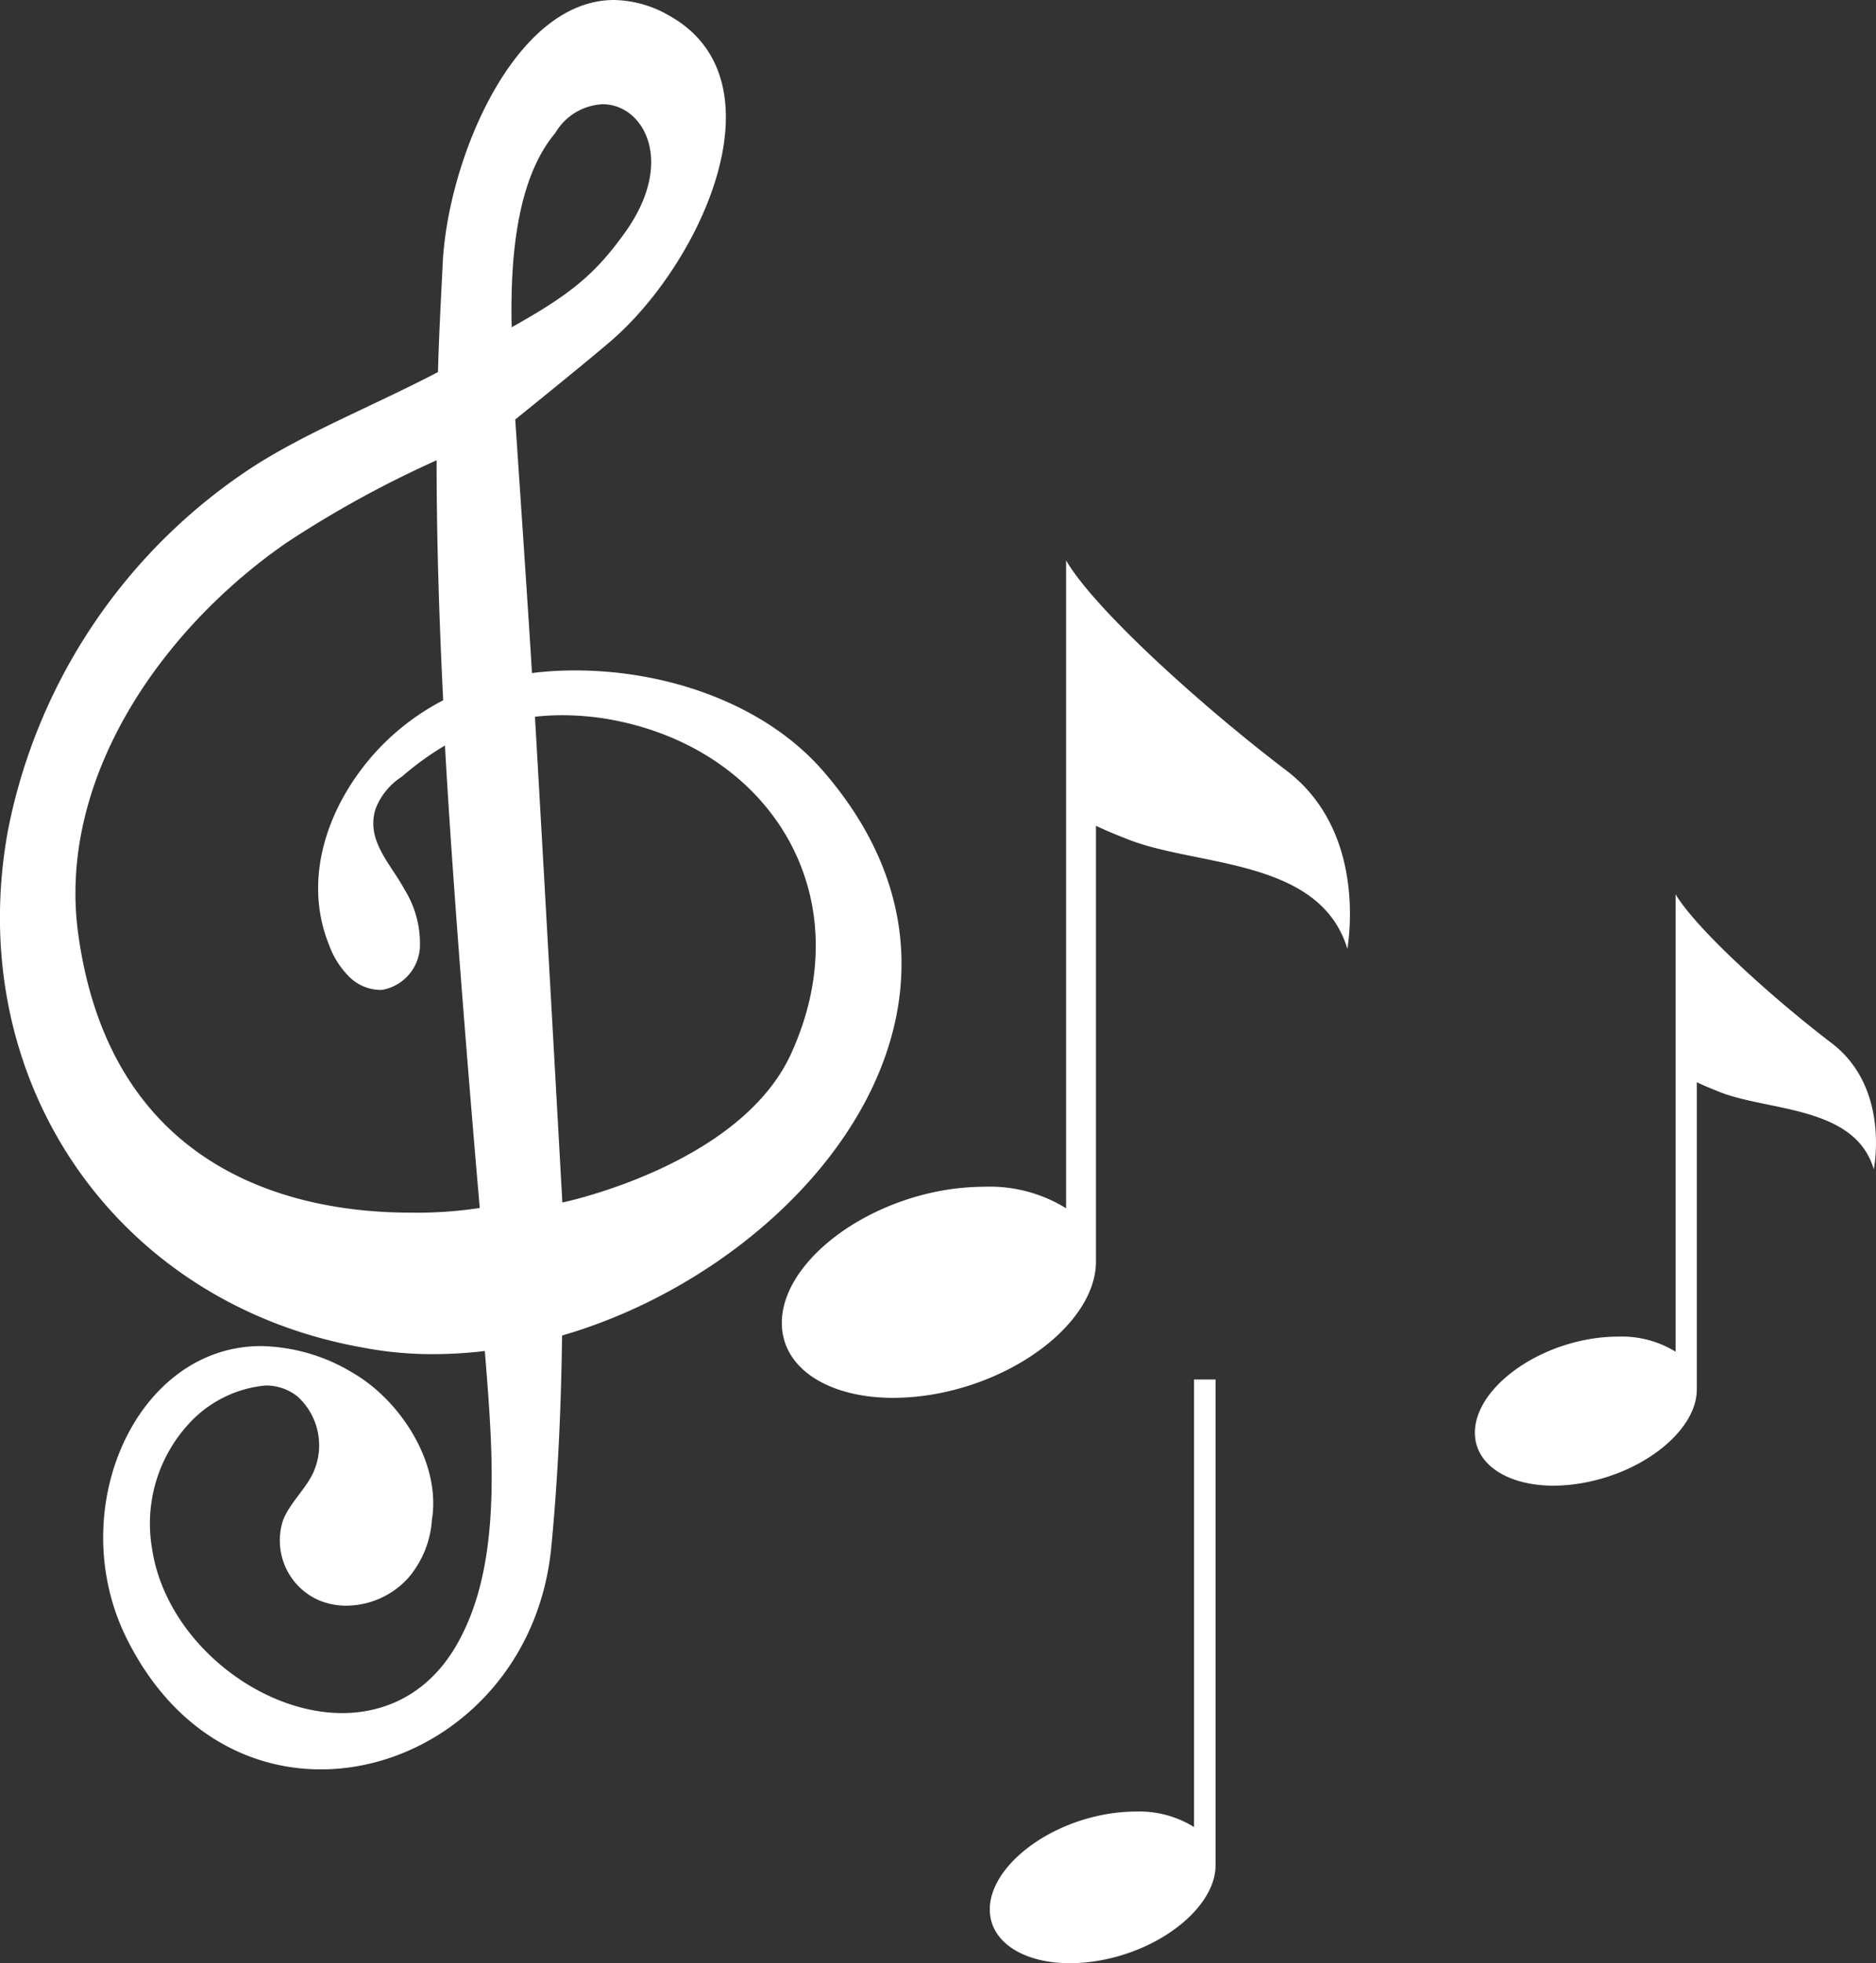 <svg xmlns="http://www.w3.org/2000/svg" viewBox="0 0 136.94 143.31"><rect x="0" y="0" width="136.94" height="143.31" fill="#333333" stroke="none"/><defs><style>.cls-1{fill:#fff;}</style></defs><title>music</title><g id="Layer_2" data-name="Layer 2"><g id="Layer_1-2" data-name="Layer 1"><path class="cls-1" d="M93.92,56.26c-6.1-4.63-14-11.75-16.1-15.35V88.2a10.61,10.61,0,0,0-6-1.57,18,18,0,0,0-3.33.33C62.2,88.2,57.07,92.5,57.07,96.57c0,3.33,3.42,5.47,8.13,5.47a17.88,17.88,0,0,0,3.33-.33C74.87,100.47,80,96.17,80,92.1V60.28c1,.48,2.06.88,2.36,1,5.06,2,14,1.35,16,8C98.31,69.28,100,60.9,93.92,56.26Z"/><path class="cls-1" d="M133.68,76.13c-4.3-3.28-9.85-8.3-11.37-10.85V98.67a7.48,7.48,0,0,0-4.2-1.1,12.29,12.29,0,0,0-2.35.23c-4.47.87-8.1,3.91-8.1,6.78,0,2.35,2.42,3.87,5.75,3.87a12.33,12.33,0,0,0,2.35-.24c4.47-.87,8.1-3.91,8.1-6.78V79c.71.34,1.45.62,1.66.71,3.57,1.42,9.9,1,11.26,5.65C136.78,85.32,138,79.4,133.68,76.13Z"/><path class="cls-1" d="M87.16,133.37a7.58,7.58,0,0,0-4.28-1.13,12.74,12.74,0,0,0-2.39.24c-4.55.89-8.24,4-8.24,6.9,0,2.39,2.47,3.93,5.85,3.93a12.66,12.66,0,0,0,2.39-.24c4.55-.88,8.24-4,8.24-6.9V100.7H87.16Z"/><path class="cls-1" d="M42,48.94a25.34,25.34,0,0,0-3.17.19c-.15-2.77-1.22-18.51-1.22-18.51s4.75-3.82,6.93-5.68c6.65-5.69,12.8-19.08,4.29-23.81a8.29,8.29,0,0,0-4-1.13C37.5,0,32.7,11.7,32.32,19.16c-.13,2.65-.28,5.31-.35,8-4.71,2.47-9.81,4.47-13.8,7.11A41.17,41.17,0,0,0,.58,60.62c-3.32,18.19,7.81,34.5,25.85,37.74a26.89,26.89,0,0,0,5.17.49,32.25,32.25,0,0,0,3.79-.23c.55,6.88,1.27,14.9-1.65,20.69-2,4.07-5.32,5.74-8.76,5.74-6.19,0-12.9-5.41-13.88-12a10.76,10.76,0,0,1,2.76-9.2,8.65,8.65,0,0,1,5.51-2.71,3.66,3.66,0,0,1,2.37.82,4.82,4.82,0,0,1,1.12,5.55c-.58,1.23-1.68,2.18-2.19,3.44a4.76,4.76,0,0,0,2.62,5.87,5.16,5.16,0,0,0,2,.39,6.15,6.15,0,0,0,4.49-2,7.26,7.26,0,0,0,1.75-4.29c.66-4.1-2.25-8.62-5.7-10.66a13.4,13.4,0,0,0-6.77-2c-9.17,0-14.45,12-9.82,21.33,3.3,6.65,8.75,9.57,14.18,9.57,7.9,0,15.74-6.18,16.8-16,.51-5.17.74-10.4.81-15.67,17.66-5.12,33.68-24.31,19.07-41.19C55.82,51.36,48.67,48.94,42,48.94ZM29.94,88.52C22.19,88.52,8.12,86,5.7,68.1,4.2,56.92,11.67,46,20.94,39.6a77.67,77.67,0,0,1,10.93-6c0,5.82.19,11.67.48,17.52a17.61,17.61,0,0,0-5,3.86c-3.38,3.77-5.31,9.1-3.33,14a6.3,6.3,0,0,0,1.43,2.28,3.28,3.28,0,0,0,2.23,1h.21a3.35,3.35,0,0,0,2.76-3.08,7.48,7.48,0,0,0-1.14-4.28c-1-1.86-2.81-3.54-2.1-5.84a4.84,4.84,0,0,1,1.92-2.36,21.4,21.4,0,0,1,3.15-2.28c.73,13.18,2.54,33.76,2.54,33.76A30.52,30.52,0,0,1,29.94,88.52ZM40.54,9.7A4.23,4.23,0,0,1,44,7.61c2.95,0,5.33,4.12,1.68,9.28-2.26,3.19-4.12,4.64-8.33,7C37.22,18.25,37.88,12.86,40.54,9.7Zm17.2,67.23C54,85.1,41.05,87.78,41.05,87.78s-1.23-22.14-2-35.46a18.43,18.43,0,0,1,2-.11,20.6,20.6,0,0,1,3.2.26C56.26,54.49,63,65.44,57.74,76.93Z"/></g></g></svg>